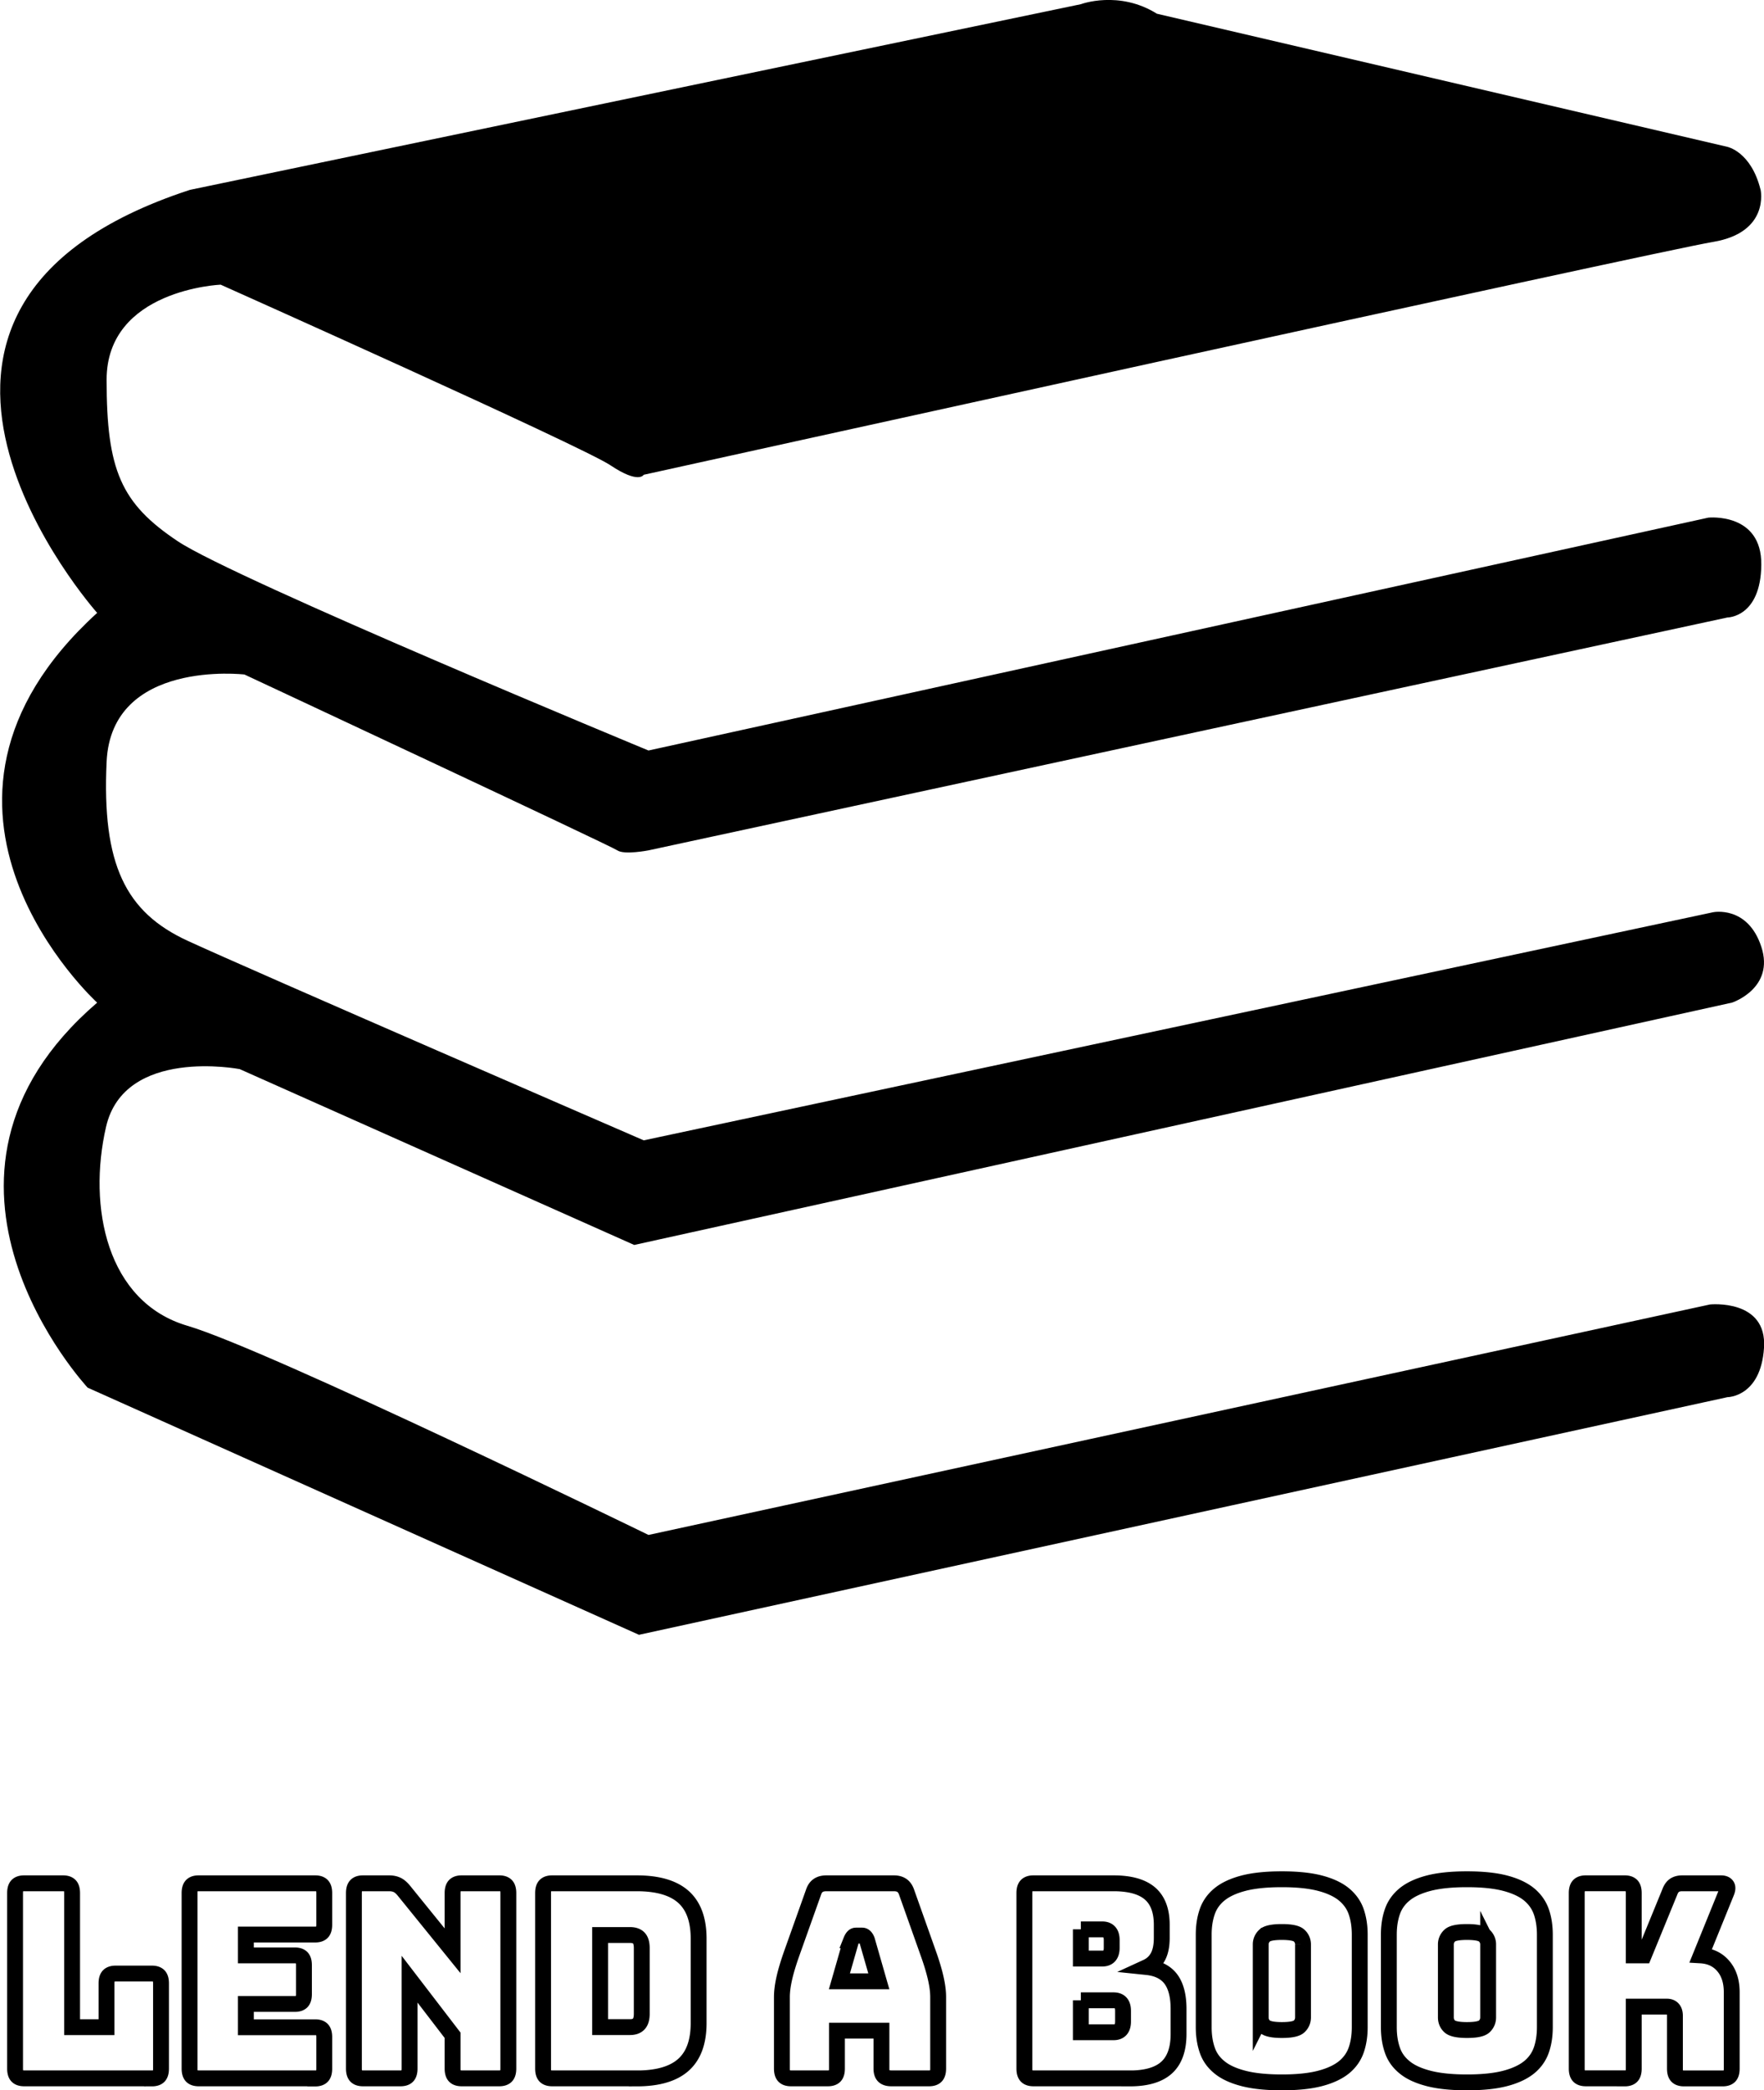 <svg xmlns="http://www.w3.org/2000/svg" viewBox="0 0 222.4 263.54" xmlns:v="https://vecta.io/nano"><path d="M221.97 23.91s1.2 5.39-5.99 6.59S81.15 59.86 81.15 59.86s-.6 1.2-4.19-1.2-49.14-22.77-49.14-22.77-14.38.6-14.38 11.99 1.8 15.58 8.99 20.37 59.33 26.37 59.33 26.37l133.63-29.36s6.74-.69 6.67 5.95-4.27 6.64-4.27 6.64L81.76 107.21s-3.06.6-3.93 0-47.01-22.17-47.01-22.17-16.78-1.97-17.38 11 2.4 18.96 10.19 22.56 57.53 25.17 57.53 25.17l134.83-28.76s4.35-.89 6.07 4.35-3.67 7.04-3.67 7.04L79.96 156.96l-49.74-22.17s-14.53-2.81-16.85 7.28.07 22.08 10.26 25.08 58.13 26.37 58.13 26.37l133.84-29.06s7.22-.73 6.8 5.48c-.41 6.21-4.61 6.21-4.61 6.21L80.56 206.11l-69.51-31.16s-24.57-26.37 1.2-48.54c0 0-26.97-24.57 0-49.14 0 0-34.15-38.35 11.69-53.33L136.27.53s4.79-1.8 9.59 1.2l71.91 16.78s3 .6 4.19 5.39z"/><path d="M19.16 262.03H3.04c-.4 0-.69-.1-.87-.29s-.27-.51-.27-.94v-22.13c0-.43.09-.75.27-.94s.47-.29.87-.29h4.91c.4 0 .69.1.87.29s.27.51.27.94v16.91h4.34v-5.53c0-.43.09-.75.27-.94s.47-.29.87-.29h4.59c.4 0 .69.1.87.29s.27.51.27.94v10.76c0 .43-.09.75-.27.94s-.47.29-.87.29zm20.58 0h-14.7c-.4 0-.69-.1-.87-.29s-.27-.51-.27-.94v-22.13c0-.43.09-.75.27-.94s.47-.29.87-.29h14.7c.4 0 .69.1.87.29s.27.51.27.94v4c0 .43-.09.75-.27.94s-.47.29-.87.29H31v2.63h6.18c.4 0 .69.1.87.29s.27.51.27.94v3.66c0 .43-.09.75-.27.94s-.47.29-.87.29H31v2.94h8.74c.4 0 .69.1.87.29s.27.51.27.94v4c0 .43-.09.75-.27.94s-.47.29-.87.29zm10.77 0h-4.75c-.4 0-.69-.1-.87-.29s-.27-.51-.27-.94v-22.13c0-.43.09-.75.27-.94s.47-.29.87-.29h3.29c.4 0 .74.07 1.03.21s.56.38.84.72l6.14 7.58v-7.28c0-.43.09-.75.27-.94s.47-.29.87-.29h4.75c.4 0 .69.1.87.29s.27.51.27.94v22.13c0 .43-.09.75-.27.94s-.47.29-.87.29H58.2c-.4 0-.69-.1-.87-.29s-.27-.51-.27-.94v-4.2l-5.42-7.07v11.27c0 .43-.09.75-.27.94s-.47.29-.87.29zm29.77 0H69.61c-.4 0-.69-.1-.87-.29s-.27-.51-.27-.94v-22.13c0-.43.09-.75.27-.94s.47-.29.87-.29h10.67c2.64 0 4.6.57 5.88 1.71s1.92 2.89 1.92 5.26v10.66c0 2.37-.64 4.12-1.92 5.26s-3.24 1.71-5.88 1.71zm-4.62-18.07v11.61h3.77c.51 0 .88-.14 1.12-.41s.36-.69.36-1.26v-8.3c0-.57-.12-.99-.36-1.25s-.62-.39-1.12-.39h-3.77zm29.86 16.84c0 .43-.09.75-.27.94s-.47.29-.87.29h-4.66c-.4 0-.69-.1-.87-.29s-.27-.51-.27-.94v-9.02c0-.68.1-1.47.3-2.36s.51-1.92.93-3.11l2.76-7.75c.13-.39.32-.67.59-.85.26-.18.61-.27 1.03-.27h8.52c.4 0 .73.09 1 .27.26.18.46.47.59.85l2.75 7.75c.42 1.18.73 2.22.93 3.11s.3 1.67.3 2.36v9.02c0 .43-.09.75-.27.94s-.47.29-.87.29h-4.78c-.42 0-.73-.1-.93-.29s-.3-.51-.3-.94v-4.78h-5.61v4.78zm1.8-16.19l-1.49 5.19h4.97l-1.49-5.19c-.08-.2-.17-.35-.27-.44s-.21-.14-.33-.14h-.79c-.13 0-.24.05-.33.14s-.19.24-.27.44zm35.13 17.42h-12.16c-.4 0-.69-.1-.87-.29s-.27-.51-.27-.94v-22.13c0-.43.09-.75.27-.94s.47-.29.87-.29h10.1c2.07 0 3.6.43 4.59 1.28s1.49 2.17 1.49 3.95v1.64c0 .96-.15 1.74-.46 2.34a2.98 2.98 0 0 1-1.41 1.35c1.35.14 2.35.64 3.01 1.5.65.87.98 2.13.98 3.79v3.14c0 1.91-.5 3.33-1.5 4.24s-2.55 1.37-4.64 1.37zm-6.18-18.79v3.69h2.69c.4 0 .7-.11.9-.34s.3-.57.3-1.02v-.96c0-.46-.1-.8-.3-1.02-.2-.23-.5-.34-.9-.34h-2.69zm0 8.95v4.03h4.12c.4 0 .7-.11.9-.34s.3-.57.3-1.02v-1.33c0-.46-.1-.79-.3-1.01s-.5-.33-.9-.33h-4.12zm35.16 3.38c0 1.05-.14 2-.43 2.85s-.79 1.58-1.52 2.19c-.73.6-1.73 1.08-3.01 1.42s-2.9.51-4.86.51-3.59-.17-4.88-.51-2.3-.81-3.02-1.42c-.73-.6-1.24-1.33-1.52-2.19-.29-.85-.43-1.8-.43-2.85v-11.65c0-1.05.14-2 .43-2.85.28-.85.79-1.59 1.52-2.2s1.74-1.09 3.02-1.43 2.91-.51 4.88-.51 3.58.17 4.86.51 2.28.82 3.01 1.43c.73.62 1.24 1.35 1.52 2.2.29.85.43 1.81.43 2.85v11.65zm-12.48-1.23c0 .46.16.84.48 1.14s1.04.46 2.18.46 1.87-.15 2.19-.46.48-.69.48-1.14v-9.19a1.49 1.49 0 0 0-.48-1.11c-.32-.31-1.04-.46-2.19-.46s-1.87.15-2.18.46a1.49 1.49 0 0 0-.48 1.11v9.19zm35.82 1.23c0 1.05-.14 2-.43 2.85s-.79 1.58-1.52 2.19c-.73.6-1.73 1.08-3.01 1.42s-2.9.51-4.86.51-3.59-.17-4.88-.51-2.3-.81-3.02-1.42c-.73-.6-1.24-1.33-1.52-2.19-.29-.85-.43-1.8-.43-2.85v-11.65c0-1.05.14-2 .43-2.85.28-.85.79-1.59 1.52-2.2s1.74-1.09 3.02-1.43 2.91-.51 4.88-.51 3.58.17 4.86.51 2.28.82 3.01 1.43c.73.62 1.23 1.35 1.52 2.2s.43 1.81.43 2.85v11.65zm-12.48-1.23c0 .46.16.84.48 1.14s1.04.46 2.18.46 1.87-.15 2.19-.46.48-.69.48-1.14v-9.19a1.49 1.49 0 0 0-.48-1.11c-.32-.31-1.04-.46-2.19-.46s-1.87.15-2.18.46a1.49 1.49 0 0 0-.48 1.11v9.19zm22.55 7.69h-4.91c-.4 0-.69-.1-.87-.29s-.27-.51-.27-.94v-22.13c0-.43.09-.75.27-.94s.47-.29.87-.29h4.91c.4 0 .69.1.87.29s.27.51.27.94v7.86h1.27l3.26-7.96c.15-.41.35-.7.6-.87s.58-.26.98-.26h4.88c.36 0 .6.1.73.29s.12.47-.03.84l-3.23 7.96c1.18.07 2.13.52 2.83 1.35.71.83 1.06 1.93 1.06 3.3v9.63c0 .43-.09.75-.27.94s-.47.29-.87.29h-4.88c-.4 0-.69-.1-.87-.29s-.27-.51-.27-.94v-6.66c0-.36-.08-.65-.25-.85s-.42-.31-.76-.31h-4.18v7.82c0 .43-.09.75-.27.94s-.47.29-.87.29z" fill="none" stroke="#000" stroke-miterlimit="10" stroke-width="2"/></svg>
